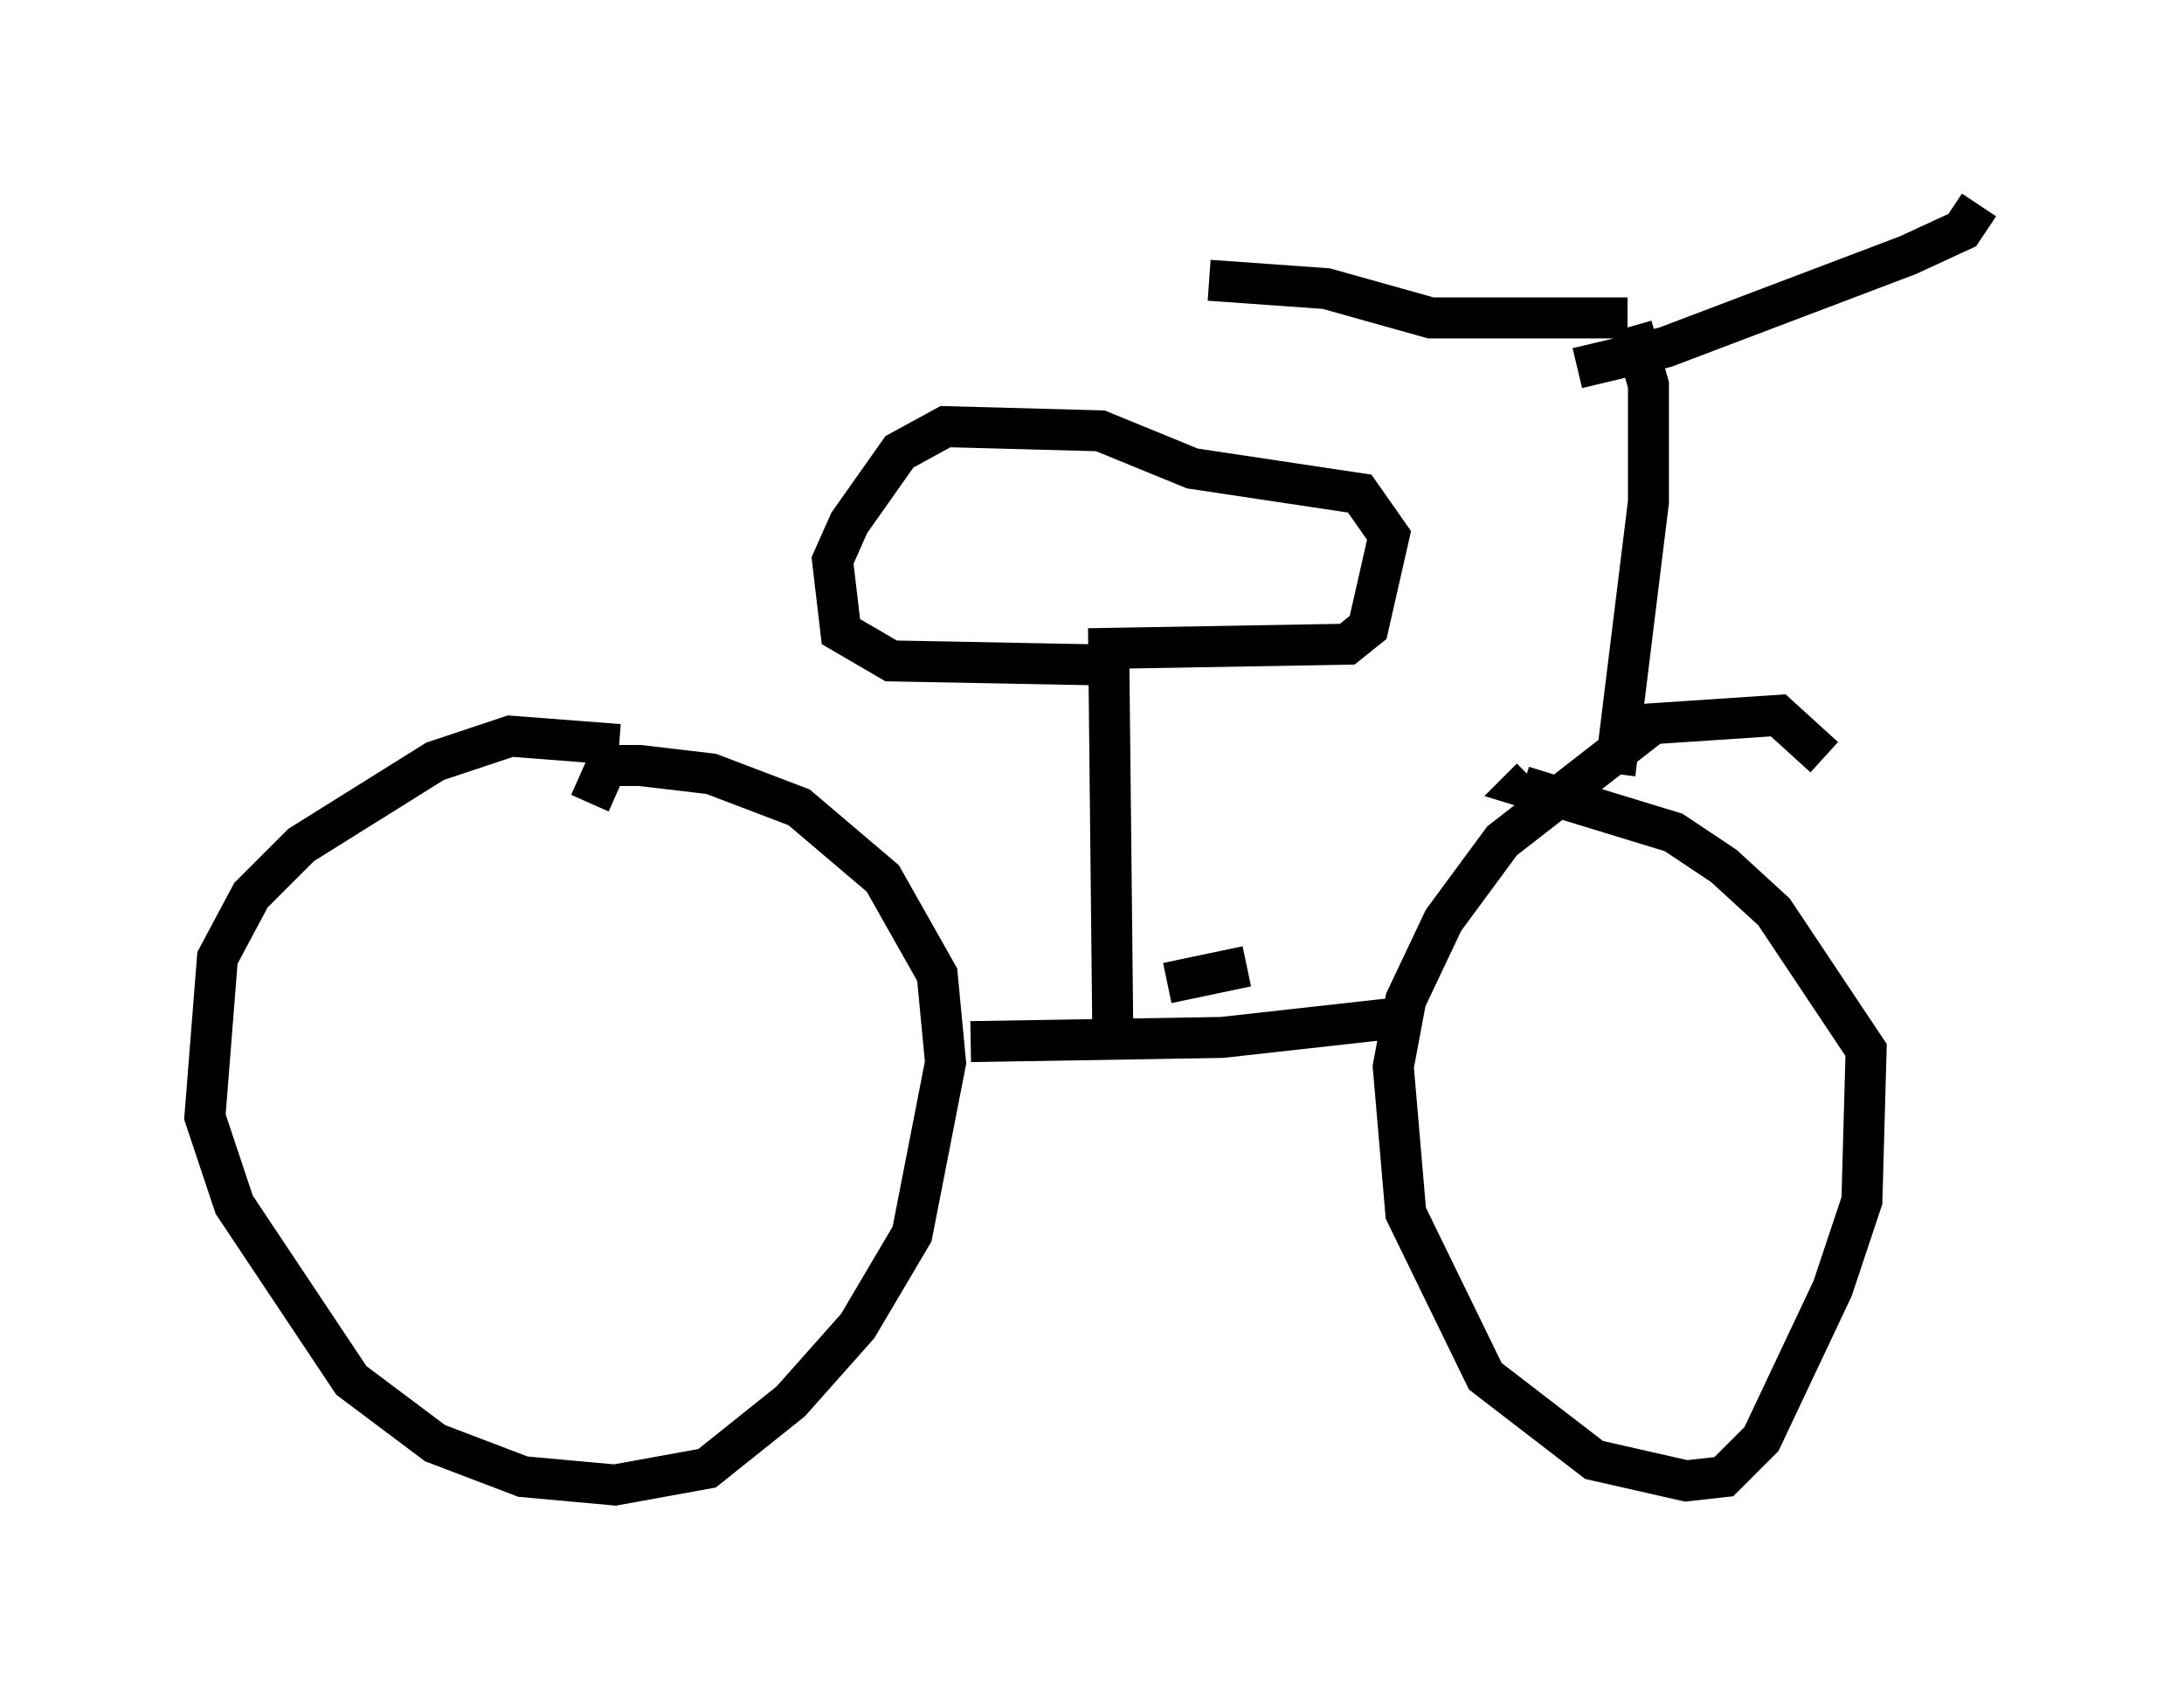<?xml version="1.0" encoding="utf-8" ?>
<svg baseProfile="full" height="41.238" version="1.1" width="53.284" xmlns="http://www.w3.org/2000/svg" xmlns:ev="http://www.w3.org/2001/xml-events" xmlns:xlink="http://www.w3.org/1999/xlink"><defs /><rect fill="white" height="41.238" width="53.284" x="0" y="0" /><path d="M17.046, 19.904 m-1.94, -1.735 l-2.654, -0.204 -1.838, 0.613 l-3.267, 2.042 -1.225, 1.225 l-0.817, 1.531 -0.306, 3.879 l0.715, 2.144 2.858, 4.288 l2.042, 1.531 2.144, 0.817 l2.246, 0.204 2.246, -0.408 l2.042, -1.633 1.633, -1.838 l1.327, -2.246 0.817, -4.185 l-0.204, -2.144 -1.327, -2.348 l-2.042, -1.735 -2.144, -0.817 l-1.735, -0.204 -0.817, 0.0 l-0.408, 0.919 m9.29, 5.819 l6.125, -0.102 4.594, -0.51 m10.106, -6.329 l-1.123, -1.021 -3.063, 0.204 l-3.675, 2.858 -1.429, 1.94 l-0.919, 1.94 -0.306, 1.633 l0.306, 3.573 1.94, 3.981 l2.654, 2.042 2.246, 0.51 l0.919, -0.102 0.919, -0.919 l1.735, -3.675 0.715, -2.144 l0.102, -3.675 -2.246, -3.369 l-1.225, -1.123 -1.225, -0.817 l-3.675, -1.123 0.204, -0.204 m-6.942, 4.594 l-1.94, 0.408 m-1.327, 1.429 l-0.102, -9.596 5.819, -0.102 l0.51, -0.408 0.51, -2.246 l-0.715, -1.021 -4.083, -0.613 l-2.246, -0.919 -3.777, -0.102 l-1.123, 0.613 -1.225, 1.735 l-0.408, 0.919 0.204, 1.735 l1.225, 0.715 5.308, 0.102 m12.352, 2.654 l0.817, -6.635 0.0, -2.858 l-0.408, -1.429 m-0.102, -0.204 l-4.798, 0.0 -2.552, -0.715 l-2.858, -0.204 m8.983, 2.144 l2.144, -0.51 5.921, -2.246 l1.327, -0.613 0.408, -0.613 " fill="none" stroke="black" stroke-width="1" /></svg>